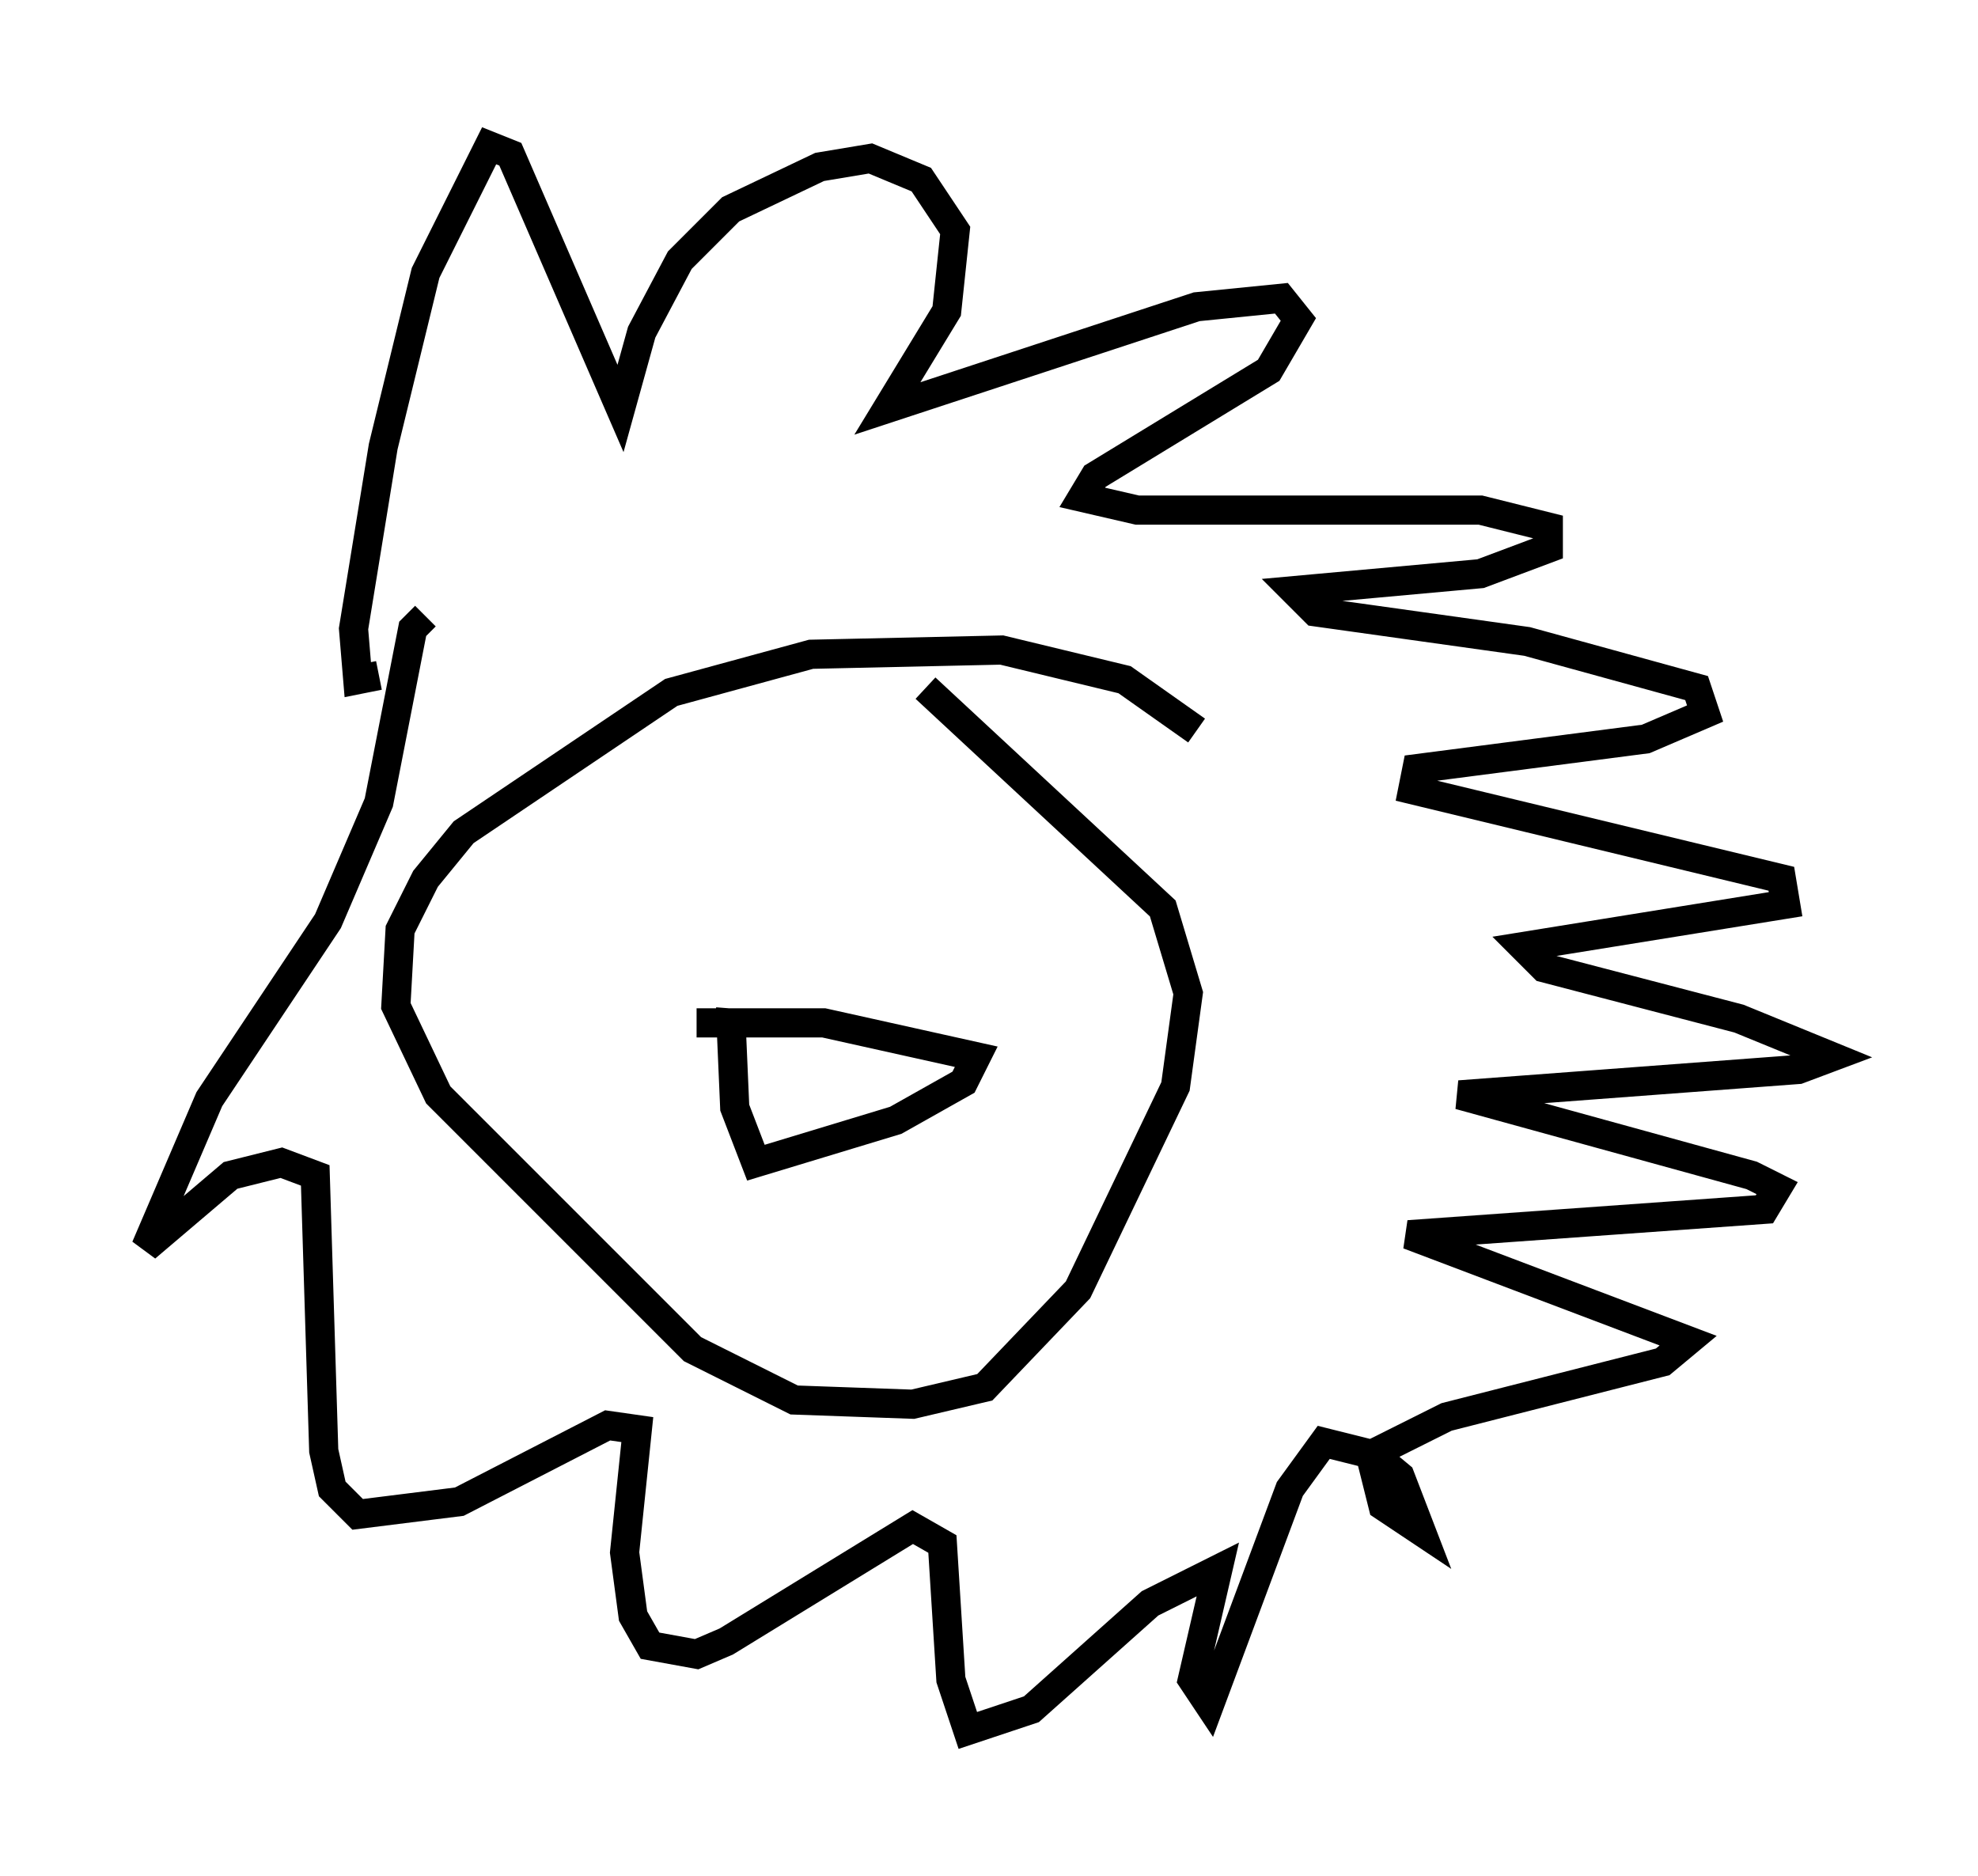 <?xml version="1.0" encoding="utf-8" ?>
<svg baseProfile="full" height="64.324" version="1.1" width="67.81" xmlns="http://www.w3.org/2000/svg" xmlns:ev="http://www.w3.org/2001/xml-events" xmlns:xlink="http://www.w3.org/1999/xlink"><defs /><rect fill="white" height="64.324" width="67.81" x="0" y="0" /><path d="M41.313, 26.642 m-0.291, -1.598 l-2.469, -1.743 -4.212, -1.017 l-6.536, 0.145 -4.793, 1.307 l-7.117, 4.793 -1.307, 1.598 l-0.872, 1.743 -0.145, 2.615 l1.453, 3.05 8.715, 8.715 l3.486, 1.743 4.067, 0.145 l2.469, -0.581 3.196, -3.341 l3.341, -6.972 0.436, -3.196 l-0.872, -2.905 -8.134, -7.553 m-18.737, -0.436 l-0.726, 0.145 -0.145, -1.743 l1.017, -6.246 1.453, -5.955 l2.179, -4.358 0.726, 0.291 l3.777, 8.715 0.726, -2.615 l1.307, -2.469 1.743, -1.743 l3.05, -1.453 1.743, -0.291 l1.743, 0.726 1.162, 1.743 l-0.291, 2.76 -2.034, 3.341 l10.603, -3.486 2.905, -0.291 l0.581, 0.726 -1.017, 1.743 l-5.955, 3.631 -0.436, 0.726 l1.888, 0.436 11.765, 0.0 l2.324, 0.581 0.0, 0.726 l-2.324, 0.872 -6.391, 0.581 l0.726, 0.726 7.263, 1.017 l5.81, 1.598 0.291, 0.872 l-2.034, 0.872 -7.844, 1.017 l-0.145, 0.726 12.637, 3.05 l0.145, 0.872 -9.006, 1.453 l0.726, 0.726 6.682, 1.743 l3.196, 1.307 -1.162, 0.436 l-11.62, 0.872 10.022, 2.76 l0.872, 0.436 -0.436, 0.726 l-12.201, 0.872 9.587, 3.631 l-0.872, 0.726 -7.408, 1.888 l-2.615, 1.307 0.436, 1.743 l1.307, 0.872 -0.726, -1.888 l-0.872, -0.726 -1.743, -0.436 l-1.162, 1.598 -2.76, 7.408 l-0.581, -0.872 0.872, -3.777 l-2.324, 1.162 -4.067, 3.631 l-2.179, 0.726 -0.581, -1.743 l-0.291, -4.648 -1.017, -0.581 l-6.391, 3.922 -1.017, 0.436 l-1.598, -0.291 -0.581, -1.017 l-0.291, -2.179 0.436, -4.212 l-1.017, -0.145 -5.084, 2.615 l-3.486, 0.436 -0.872, -0.872 l-0.291, -1.307 -0.291, -9.441 l-1.162, -0.436 -1.743, 0.436 l-2.905, 2.469 2.179, -5.084 l4.067, -6.101 1.743, -4.067 l1.162, -5.955 0.436, -0.436 m9.296, 13.944 l4.358, 0.0 5.229, 1.162 l-0.436, 0.872 -2.324, 1.307 l-4.793, 1.453 -0.726, -1.888 l-0.145, -3.341 -0.145, 0.726 " fill="none" stroke="black" stroke-width="1" /></svg>
